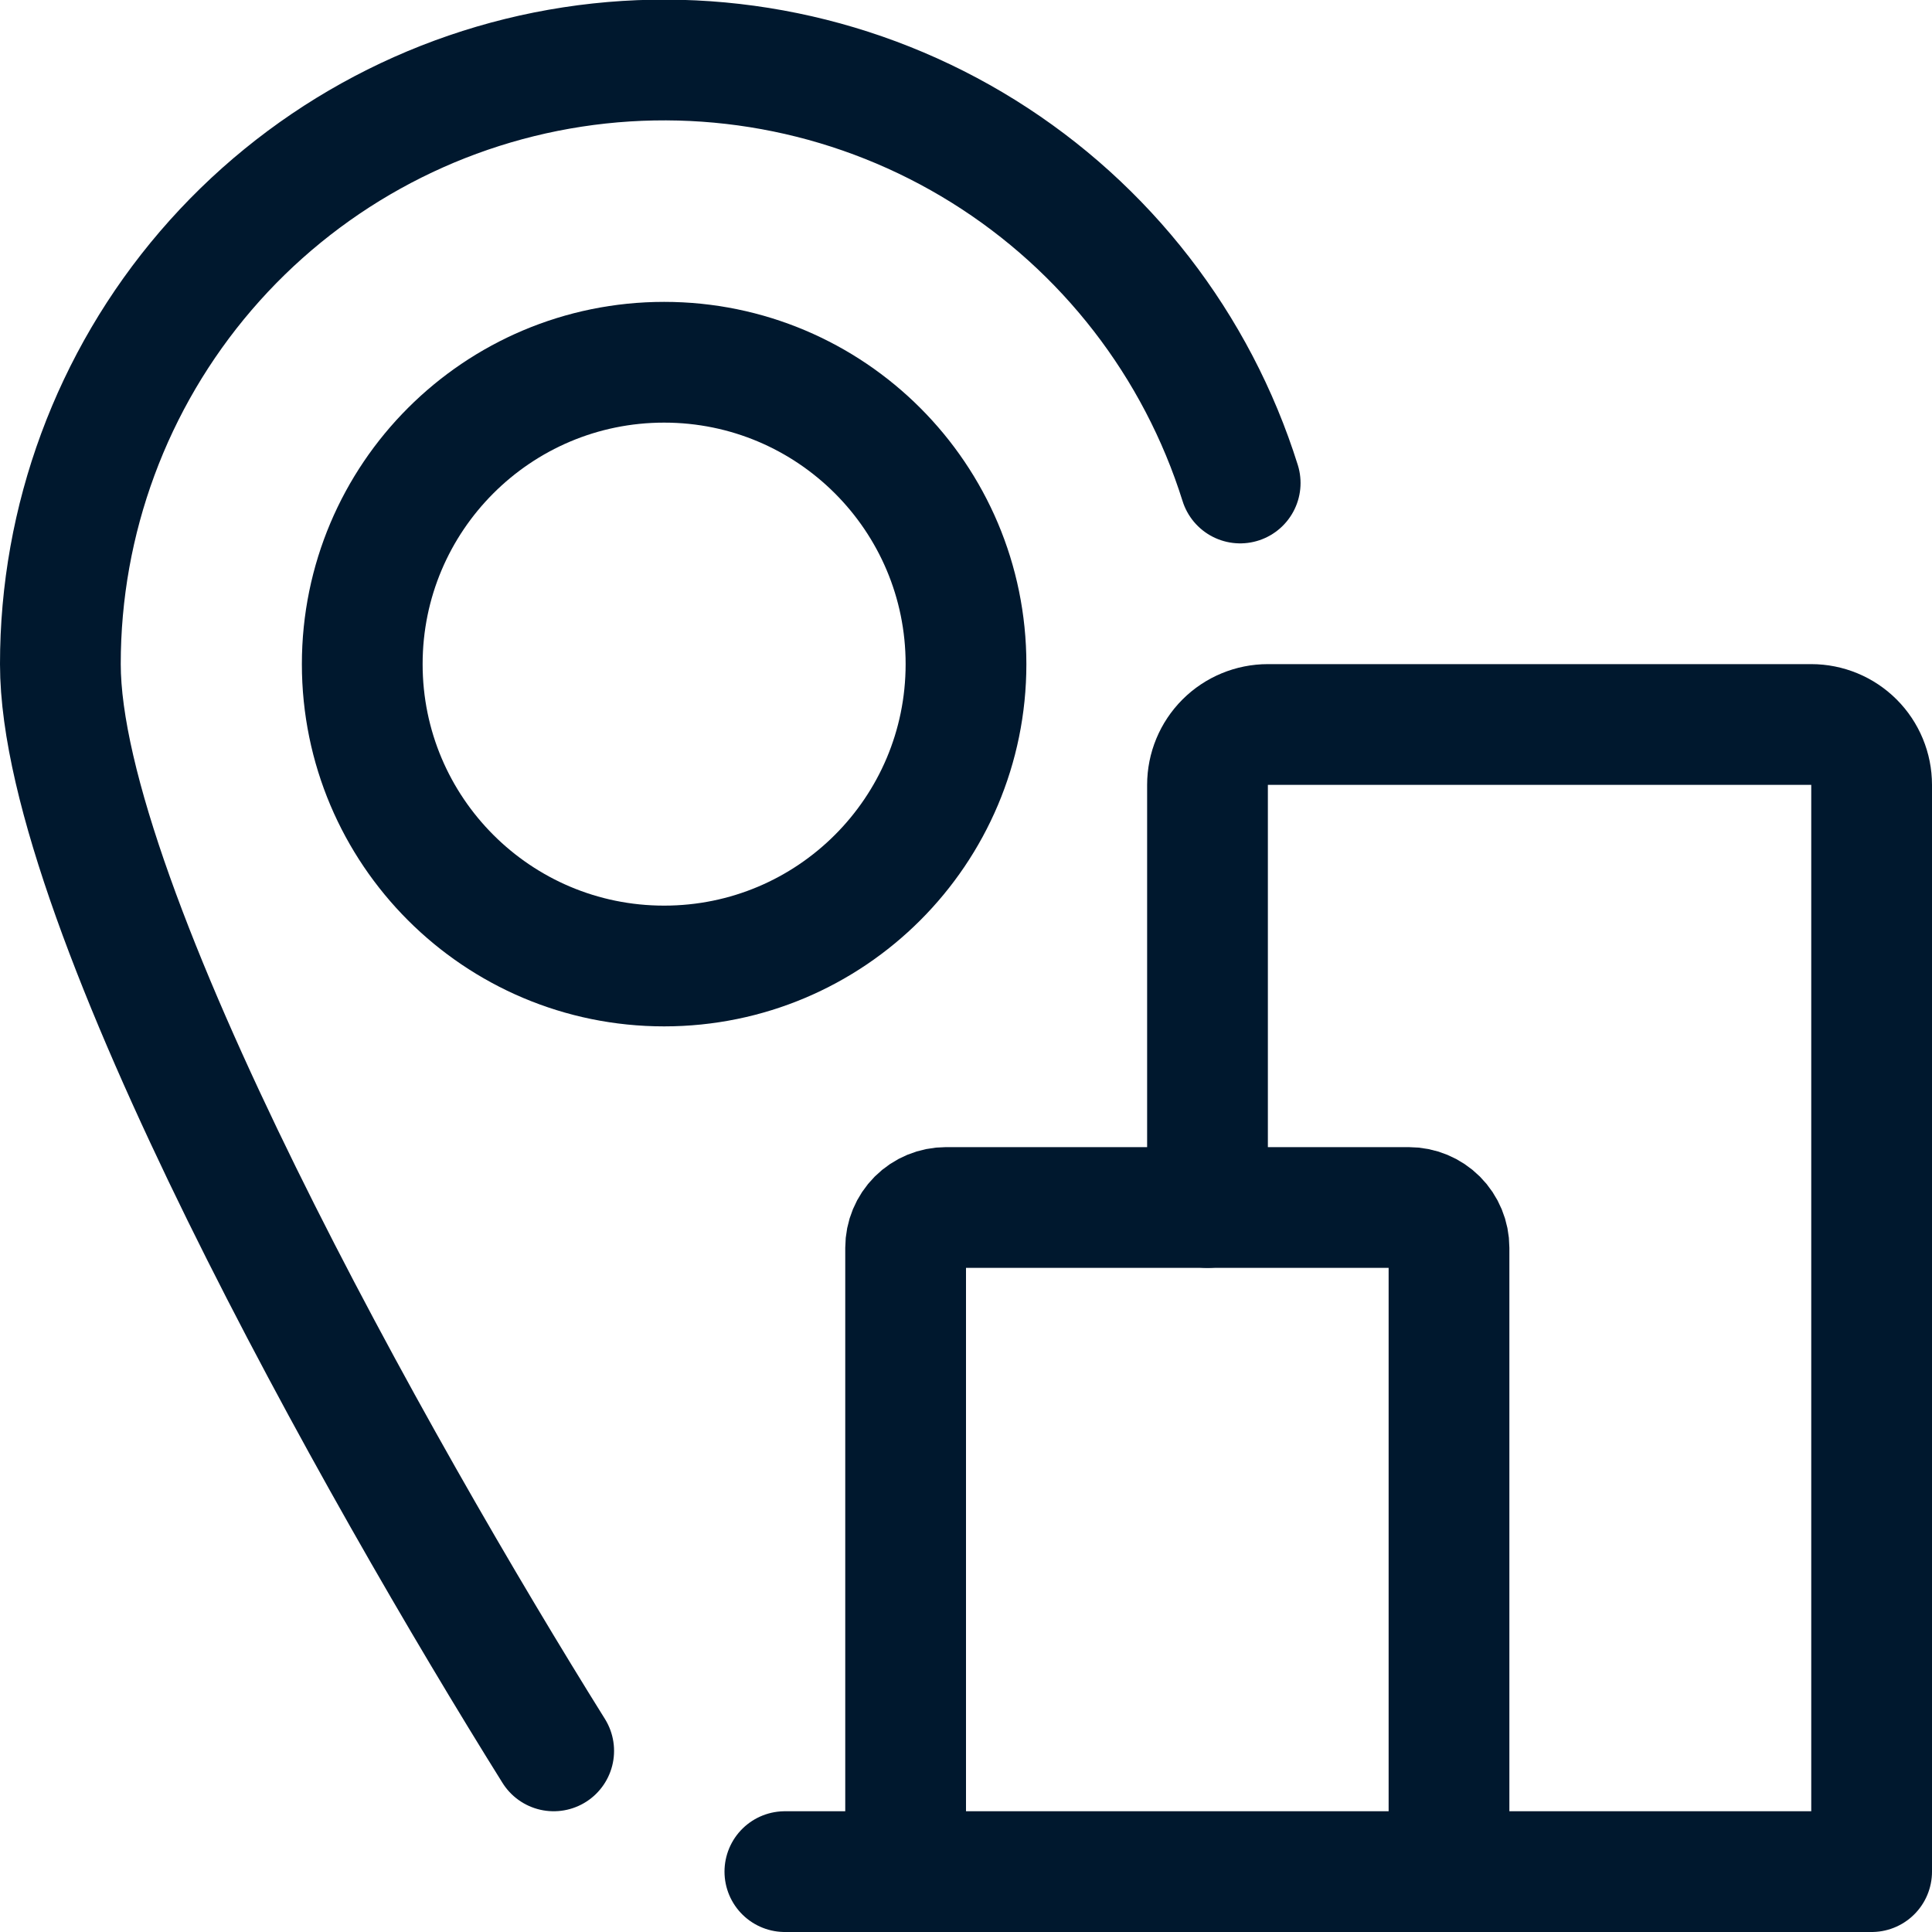 <svg width="80" height="80" viewBox="0 0 80 80" fill="none" xmlns="http://www.w3.org/2000/svg">
<g clip-path="url(#clip0)">
<path d="M27.5 40C34.404 40 40 34.404 40 27.5C40 20.596 34.404 15 27.5 15C20.596 15 15 20.596 15 27.5C15 34.404 20.596 40 27.5 40Z" stroke="#00182E" stroke-width="5" stroke-linecap="round" stroke-linejoin="round"/>
<path d="M22.927 72.5C15.713 60.95 2.5 37.537 2.5 27.5C2.496 21.524 4.633 15.745 8.523 11.209C12.414 6.673 17.8 3.681 23.706 2.774C29.613 1.867 35.649 3.106 40.721 6.266C45.792 9.426 49.564 14.298 51.353 20" stroke="#00182E" stroke-width="5" stroke-linecap="round" stroke-linejoin="round"/>
<path d="M39.167 50H58.333C58.775 50 59.199 50.176 59.512 50.488C59.824 50.801 60 51.225 60 51.667V77.5H37.5V51.667C37.5 51.225 37.676 50.801 37.988 50.488C38.301 50.176 38.725 50 39.167 50Z" stroke="#00182E" stroke-width="5" stroke-linecap="round" stroke-linejoin="round"/>
<path d="M60 77.5H77.5V32.5C77.5 31.837 77.237 31.201 76.768 30.732C76.299 30.263 75.663 30 75 30H52.5C51.837 30 51.201 30.263 50.732 30.732C50.263 31.201 50 31.837 50 32.5V50" stroke="#00182E" stroke-width="5" stroke-linecap="round" stroke-linejoin="round"/>
<path d="M37.5 77.5H32.5" stroke="#00182E" stroke-width="5" stroke-linecap="round" stroke-linejoin="round"/>
</g>
<defs>
<clipPath id="clip0">
<rect width="80" height="80" fill="white"/>
</clipPath>
</defs>
</svg>
